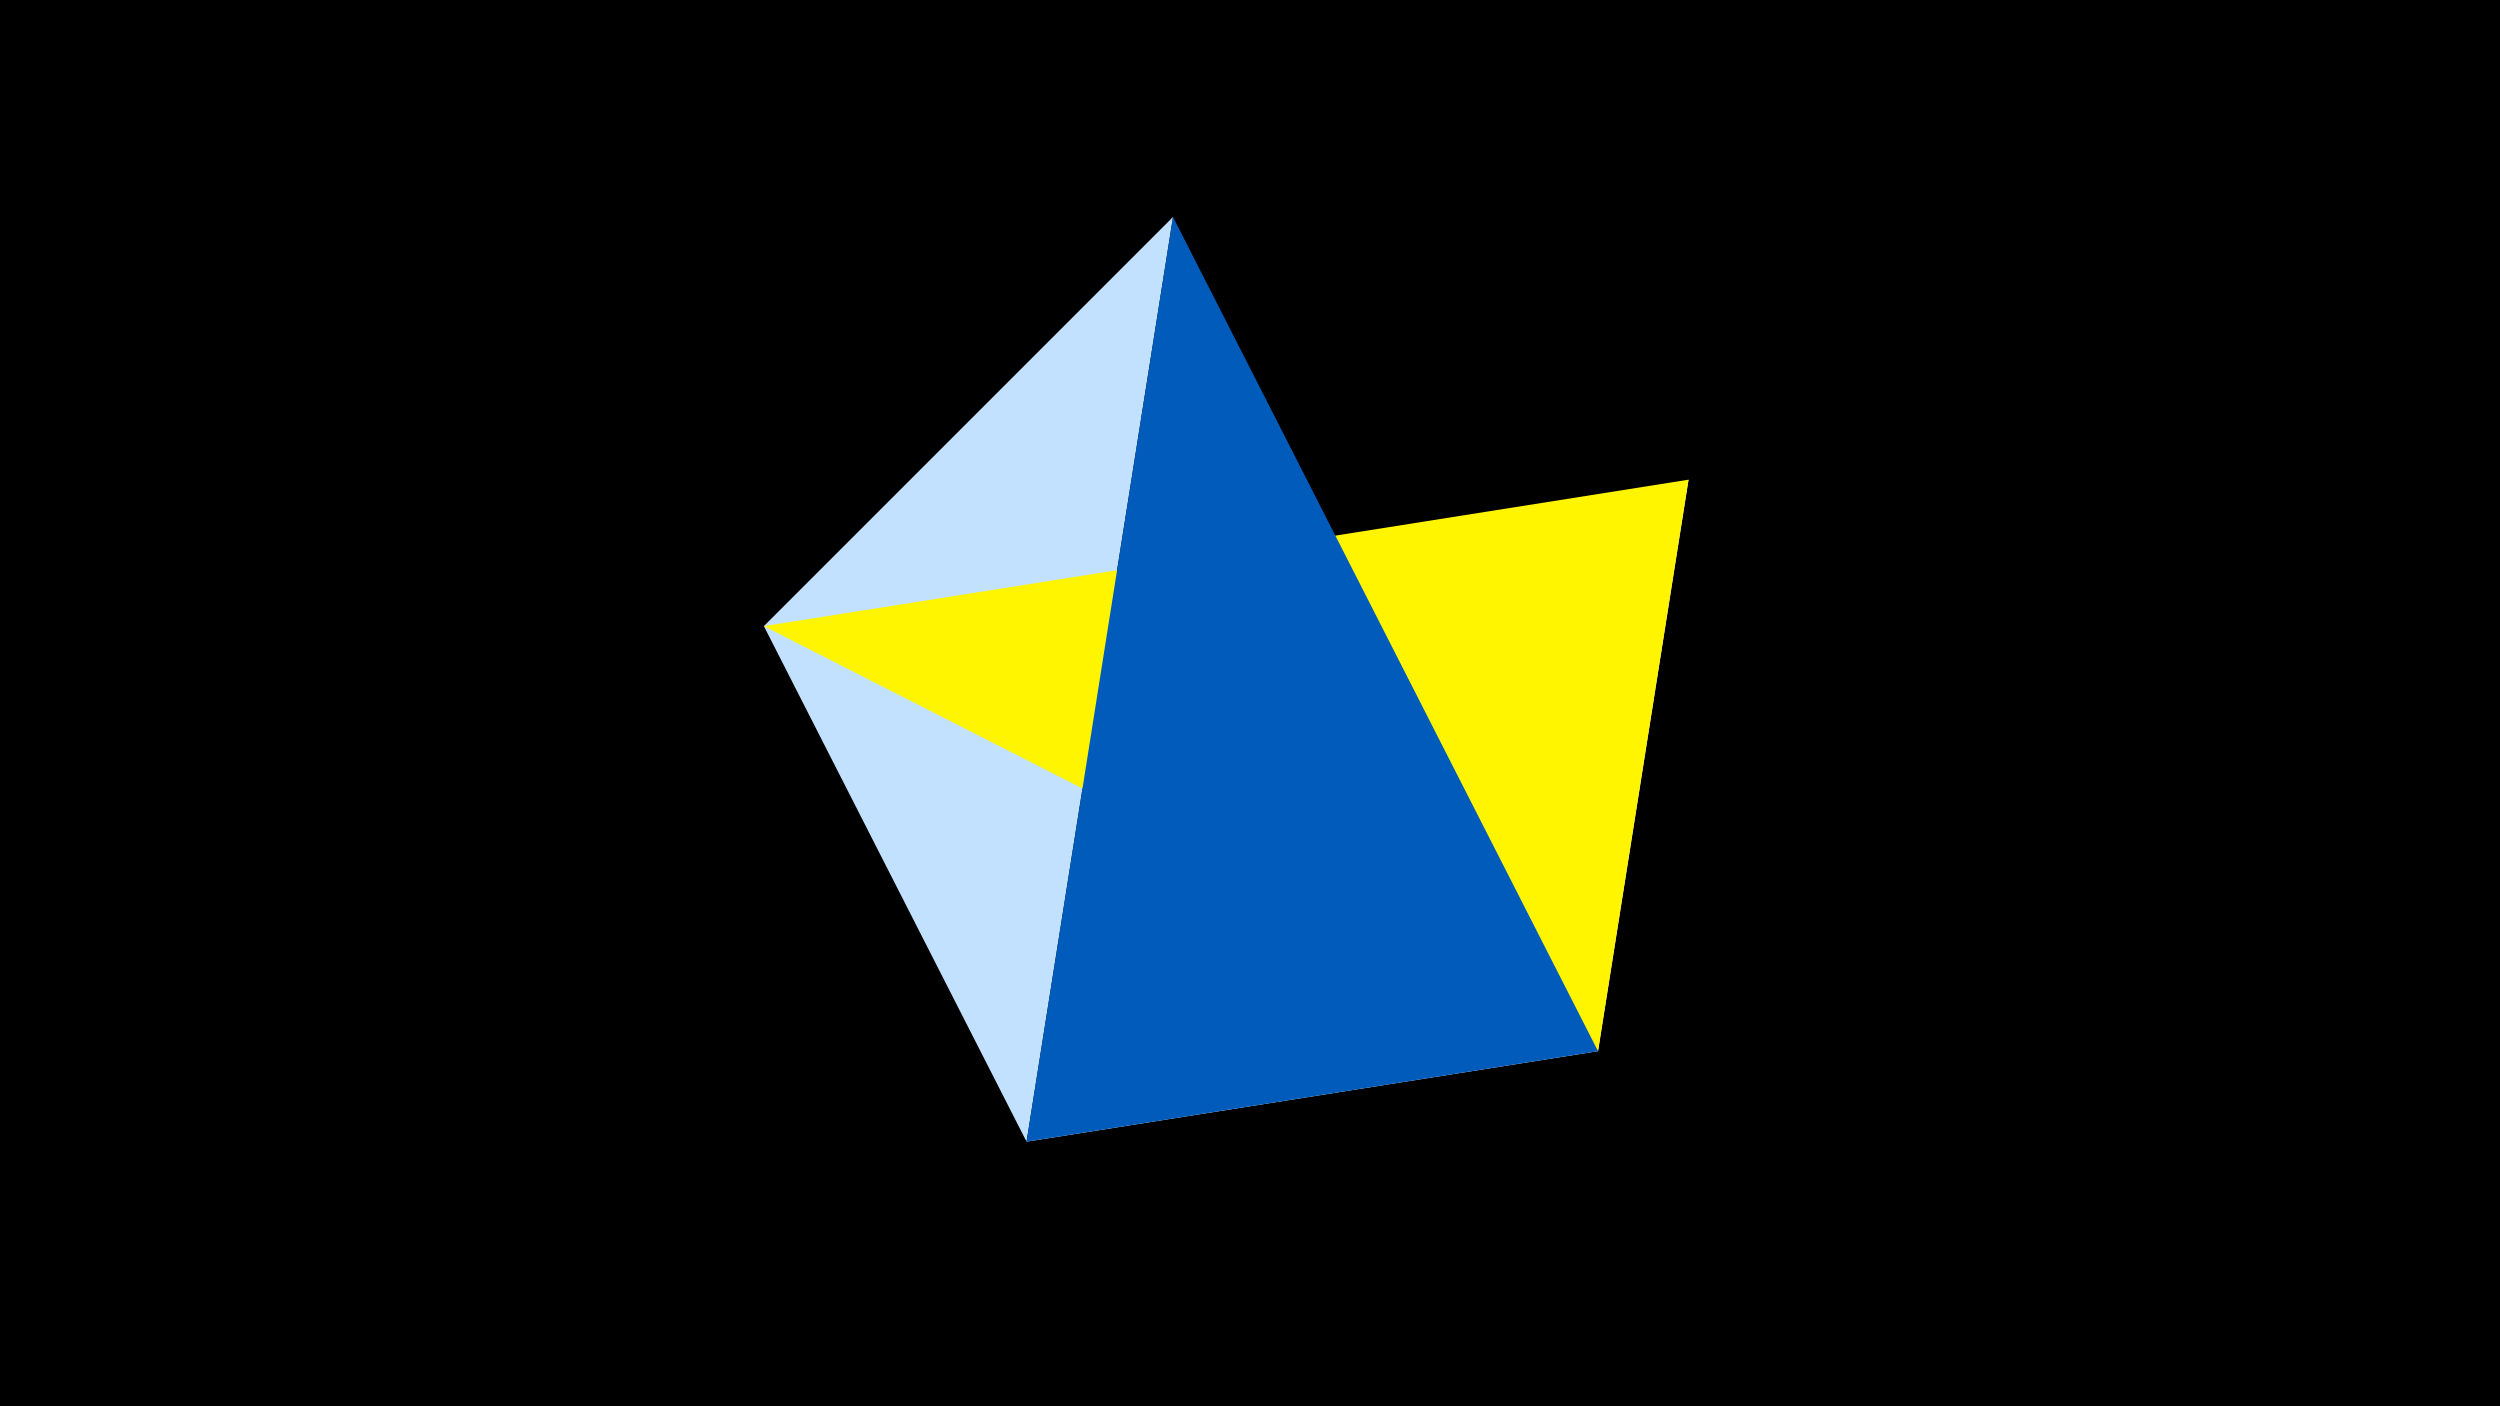 <svg width="1200" height="675" viewBox="-500 -500 1200 675" xmlns="http://www.w3.org/2000/svg"><title>juwel 19218</title><path d="M-500-500h1200v675h-1200z" fill="#000"/><path d="M-7.255,48L310.5,-269.755 267.054,4.554 Z" fill="#fff"/><path d="M-133.341,-199.458L63.042,-395.841 -7.255,48 Z" fill="#c2e1ff"/><path d="M310.5,-269.755L-133.341,-199.458 267.054,4.554 Z" fill="#fff500"/><path d="M267.054,4.554L-7.255,48 63.042,-395.841 Z" fill="#005bbb"/></svg>